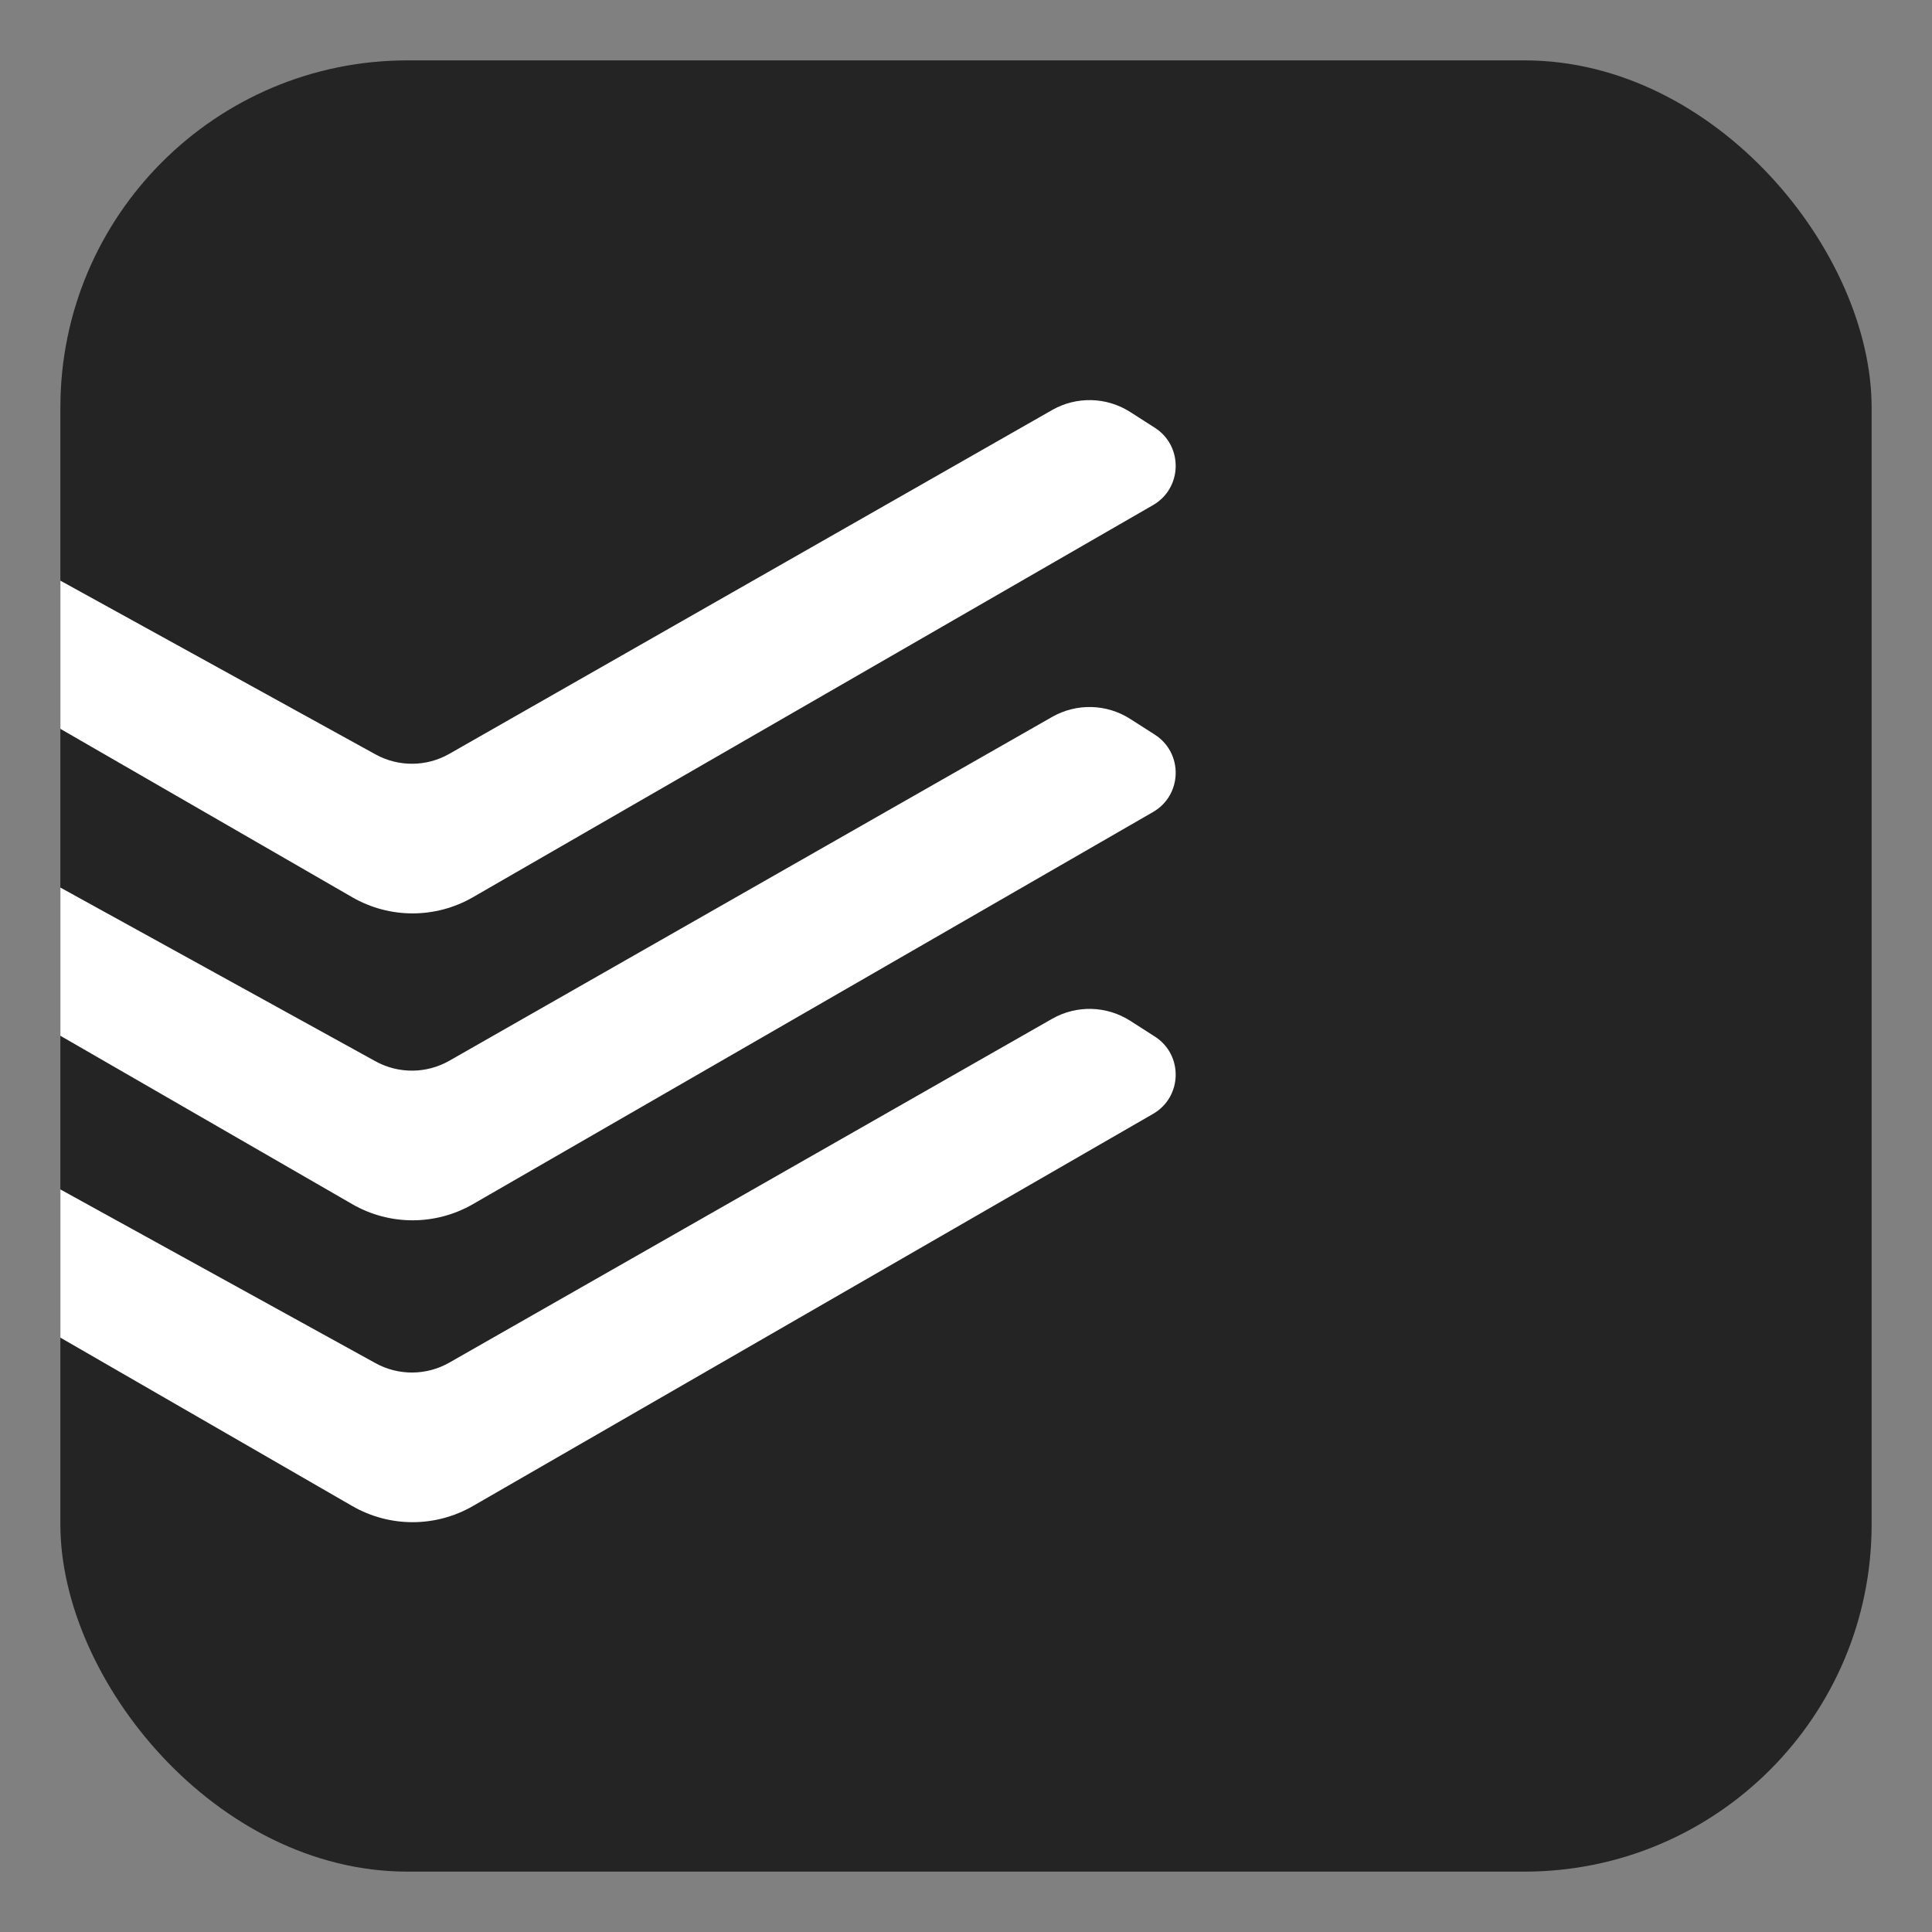 <svg width="128" height="128" viewBox="0 0 128 128" fill="none" xmlns="http://www.w3.org/2000/svg">
  <rect x="0" y="0" width="128" height="128" fill="#808080" stroke="none"/>
  <rect x="4" y="4" width="120" height="120" rx="23" fill="#242424" />
  <path fill-rule="evenodd" clip-rule="evenodd"
    d="M69.707 27.165L29.769 49.944C28.256 50.807 26.403 50.821 24.878 49.98L4 38.47V48.288L23.337 59.444C25.81 60.871 28.857 60.872 31.331 59.445L76.391 33.465C78.34 32.342 78.404 29.552 76.51 28.339L74.88 27.296C73.314 26.294 71.322 26.244 69.707 27.165ZM69.707 47.498L29.769 70.277C28.256 71.14 26.403 71.154 24.878 70.313L4 58.803V68.622L23.337 79.778C25.81 81.205 28.857 81.205 31.331 79.779L76.391 53.799C78.34 52.675 78.404 49.886 76.51 48.673L74.88 47.63C73.314 46.628 71.322 46.577 69.707 47.498ZM29.769 90.277L69.707 67.498C71.322 66.577 73.314 66.628 74.88 67.63L76.51 68.673C78.404 69.885 78.34 72.675 76.391 73.799L31.331 99.779C28.857 101.205 25.81 101.205 23.337 99.778L4 88.622V78.803L24.878 90.313C26.403 91.154 28.256 91.14 29.769 90.277Z"
    fill="white" />
</svg>